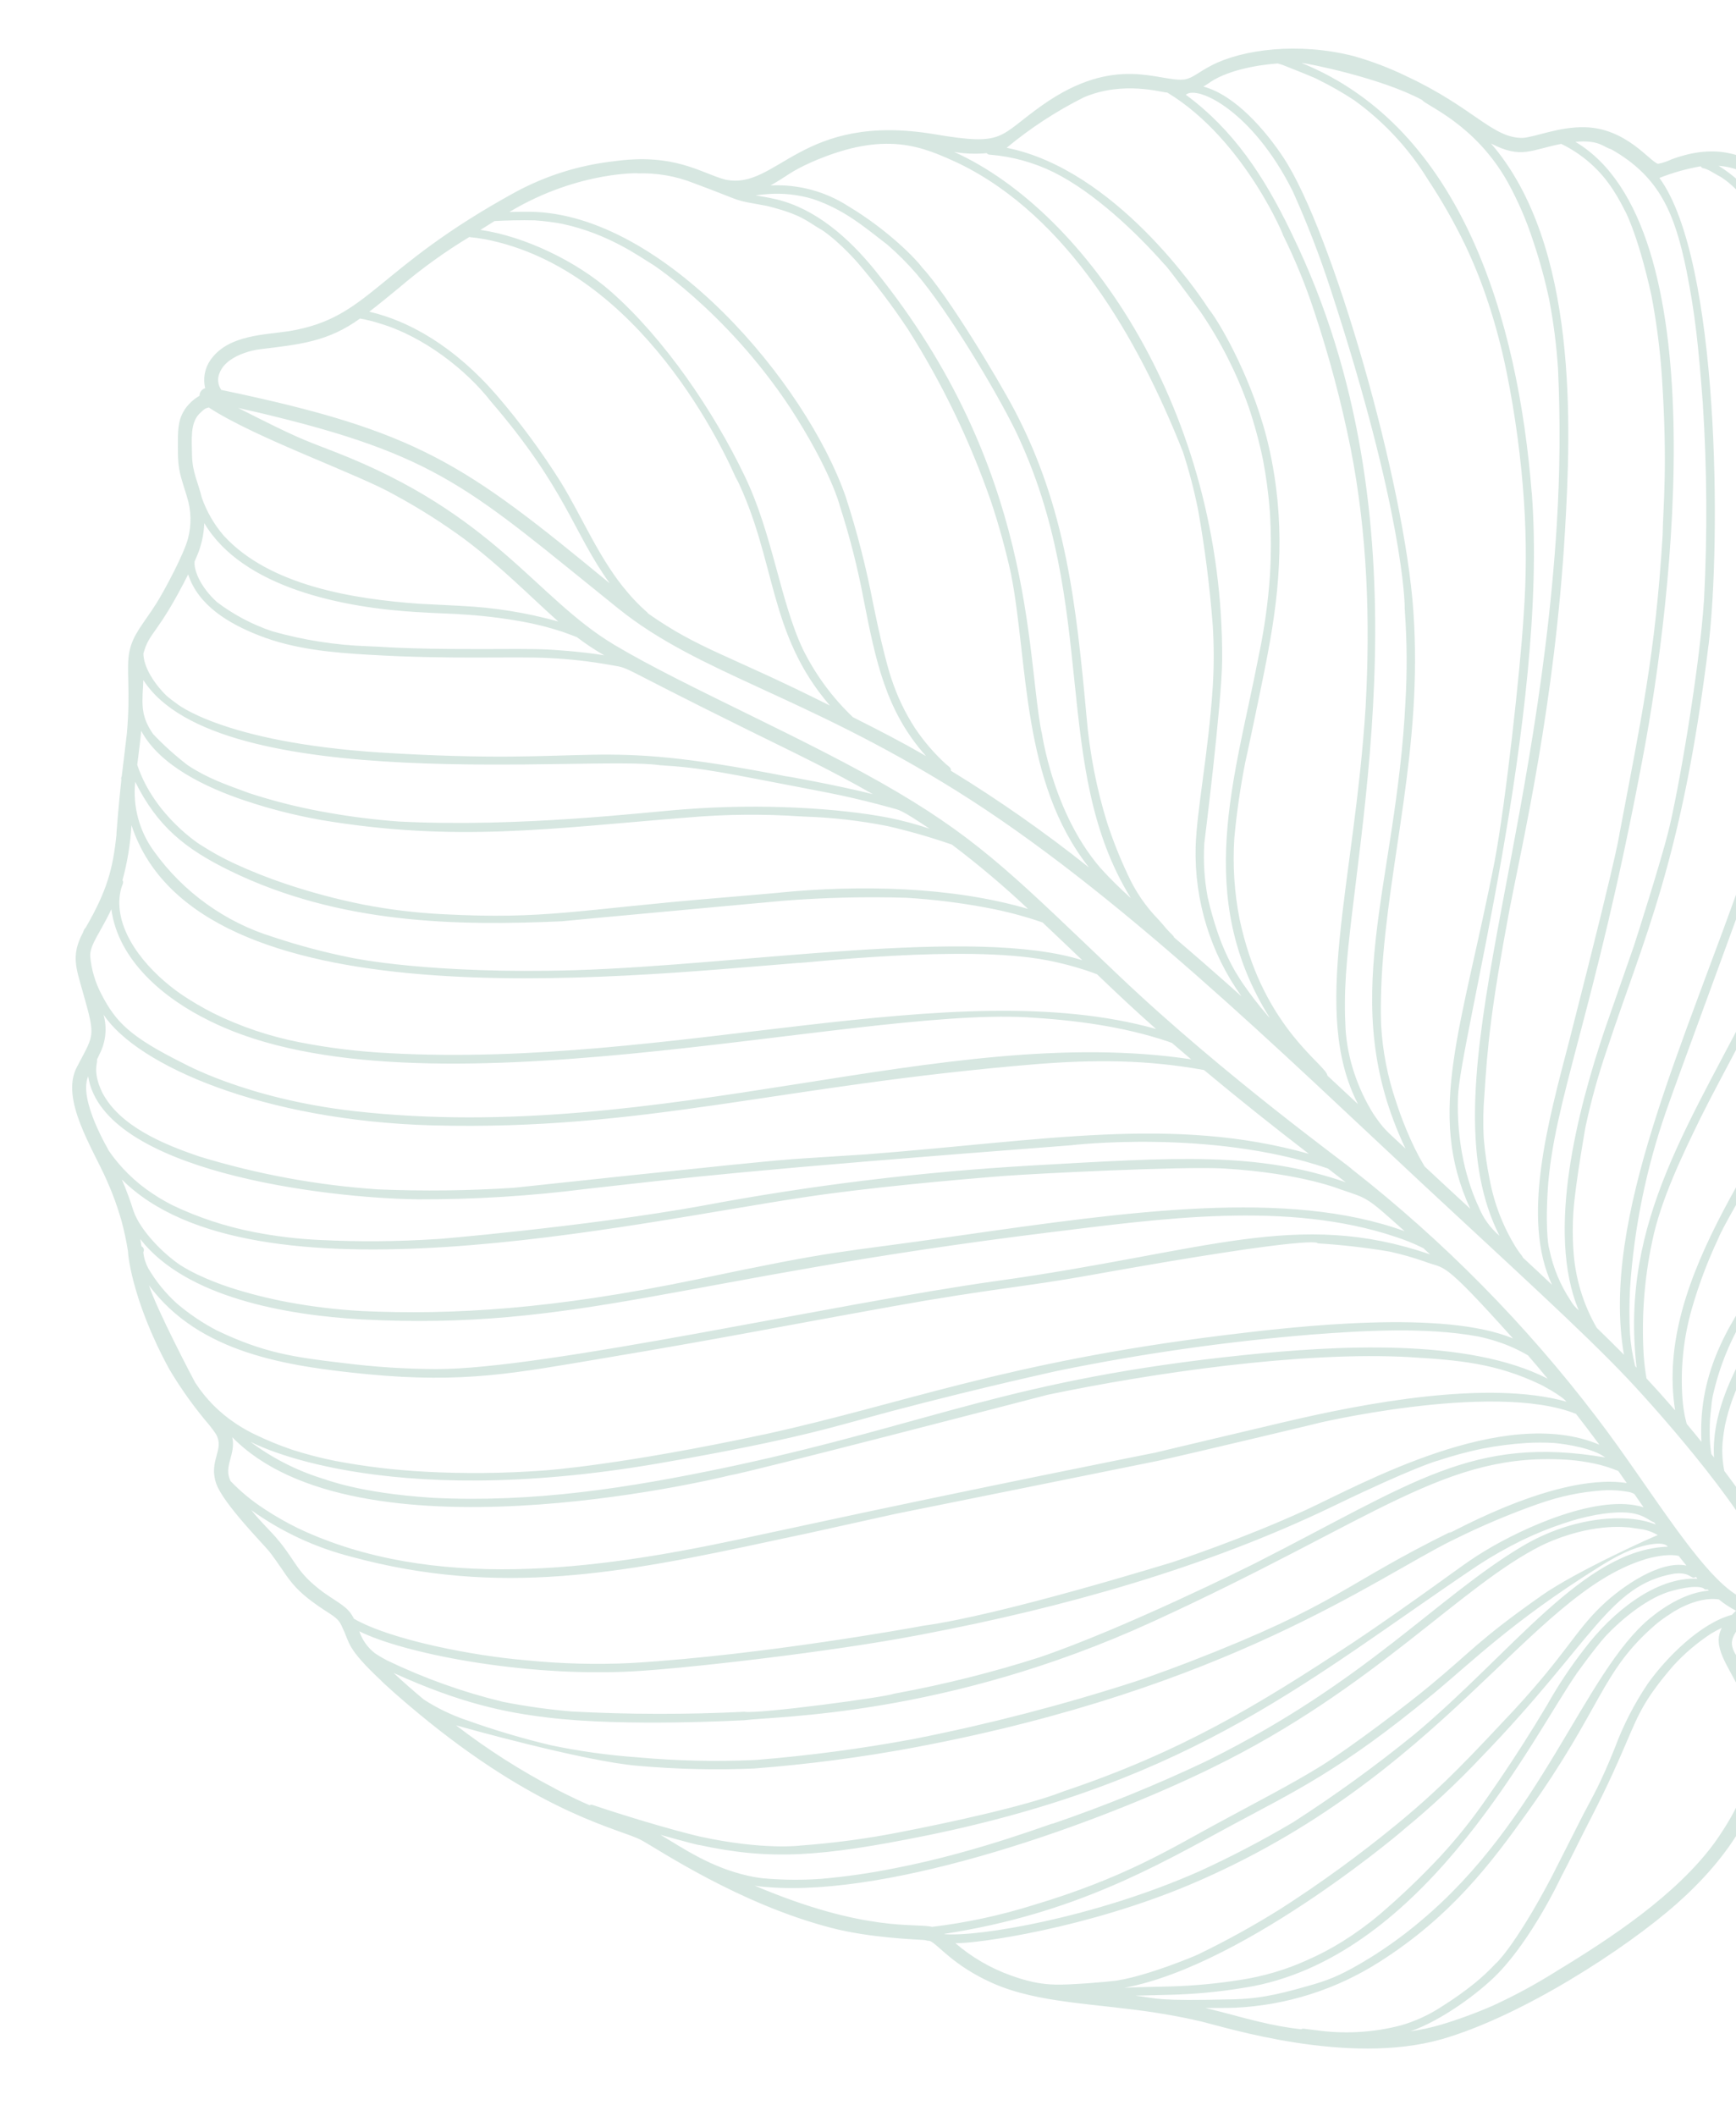 <svg xmlns="http://www.w3.org/2000/svg" xmlns:xlink="http://www.w3.org/1999/xlink" width="302" height="368" viewBox="0 0 302 368"><defs><clipPath id="a"><path d="M172.576,397.909a.268.268,0,0,0-.041-.013l.041.013m-9.606-3.757h0s0,0,.007,0l.011,0-.018-.008h0m-.047-.025.047.025h0l-.1-.051.051.027m-6.632-3.566a.009.009,0,0,0-.007,0l.007,0m67.951-4.281-.082-.014a.571.571,0,0,0,.082.014m12.548-.15h0m-.027,0c.044,0,.035,0-.033,0l.033,0m-12.239-1.292a.177.177,0,0,0-.039-.007l.039.007m-.846-.147h0M161.9,380.815l-.031-.026.031.026m-.031-.026-.02-.016.02.016m-7.542-9,.013.013-.018-.018,0,.006m28.635-1.29,0,0a0,0,0,0,0,0,0m.633-1.339a.018.018,0,0,0-.013-.008l.013.008m-46.959-.362v0m1.414-.42.007.017a.364.364,0,0,0-.014-.036l.007.019m-.053-.141a.033.033,0,0,0,0-.01l0,.01m-1.025-3.341c0,.007,0,.015.005.022,0-.012,0-.021-.007-.031l0,.009m0-.009,0-.012a.089.089,0,0,0,0,.012m154.144-.022h0m-52.966-2.917a.518.518,0,0,0-.072-.012l.072.012m-28.042-.806-.005,0,.005,0m-76.945-7.9v-.01l0,.01m76.353-.58-.006,0,.006,0m18.491-1.31a.135.135,0,0,0-.025,0l.025,0m-41.849-2.5-.021-.014.021.014m.457-1.451a.012.012,0,0,0-.009-.006l.009.006m121.91-2.7h0m.085-.03h0m-136.473-9.5-.012-.007h0a.03.03,0,0,0,.013.007m-31.34-1.037-.035-.017-.016-.007c.017.009.034.017.051.024m-3.005-1.166-.023-.006c.018.006.026.007.023.006m22.186-2.544-.046-.014a.247.247,0,0,0,.046.014m-49.847-1.183-.016-.011a.035.035,0,0,0,.016.011m101.538-3.392a.515.515,0,0,0-.07-.012l.07.012m-71.25-1.59.027,0-.027,0M72.378,323.2h0m140.7-.845a.412.412,0,0,0-.067-.011l.067.011m-136.863-.367h0m34.086-.673c.006,0,.006,0,0,0l.021.015-.023-.018h0s0,0,0,0m-49.975-.2.068,0c-.022,0-.044,0-.066,0h0m209.825-.395h0m-162.527-.953-.039-.018a.378.378,0,0,0,.039.018M37.912,316.41l.027.013h0L37.9,316.4l.01.006m102.343-.757-.06.032.075-.04-.015.008m-22.973-2.146c-.011-.014-.021-.027-.032-.039l.032.039m25.684-3.89c-.014.01-.012.009.007,0l-.007,0m-16.155-3.53c0-.011,0-.022-.007-.032,0,.013,0,.024.007.032M68,305.208l-.009,0,.009,0m16.13-1.85a.059.059,0,0,0-.016-.005l.016.005m36.672-.864-.014-.023.014.023m-.014-.023-.01-.016.01.016m53.047-.025-.055,0a.534.534,0,0,0,.055,0m-118.355-.523.087.028a.837.837,0,0,0-.087-.028m69.584-.332v0m24.8-2.859.007,0-.007,0m-32.634-.689,0,0,0,0m214.428-1.334h0l0,0,0,0m.06-.042,0,0h0l0,0m-312.578-2.3c-.028-.114-.042-.169-.043-.168s.013.058.043.168m99.6-1.518-.024-.026.024.026m-83.554-.4.023.015-.024-.016h0m83.186,0,0,0-.007-.007.008.009m49.941-.289h0m23.134-1.044-.074,0c.025,0,.049,0,.074,0m57.223-.95h0m93.357-1.986,0,0h0l0,0m-312.406-.119-.007-.006.007.006m160.027-2.9a.01.01,0,0,0,.007,0h-.007m95.578-3.069h0m-48.657-1.734h.009l-.009,0m-75.389-.045s0,0,.006,0l-.006,0m-37.832-.5h0M18.449,279.6a.122.122,0,0,0-.012-.025l.012.025m-.079-.166,0-.008,0,.008m-.085-.178a.029.029,0,0,0,0-.007l0,.007m43.266-2.615a.21.21,0,0,0-.031-.021l.031.021m98.374-.429.012-.008-.012.008M50.6,276.155a.294.294,0,0,0-.041-.027l.041.027m67.668-2.586-.016-.019-.021-.022.037.041m-.036-.041-.03-.03a.237.237,0,0,0,.03.03m-106.12-9.712h0m331.384-1.3.009-.009.01-.012a.1.1,0,0,0-.019.021m-210.752-.7v0h0s0,0,0,0m-78.13-3.4,0,0,0,0m118.03-.29h0M231.194,258l.012,0h0l-.009,0m12.64-1.436h0m.715-.168.018,0-.018,0m-93.536-.538c0,.071,0,.062,0,0m122.937-.9,0,0h0l0,0M89.107,251.834c.017.014.017.014,0,0l0,0m88.349-.76-.038.016.039-.016h0m-11.218-3.226.01-.012-.01.012M210.87,246l.031-.007-.031.007m.031-.007c.014,0,.029-.006.044-.01l-.044.01M61.682,241c.025.025.046.045.062.06-.044-.046-.066-.069-.068-.069l.007.009m-42.523-.149a.3.3,0,0,0-.028-.032l.028.032M341.8,239.04l0-.006,0,.006m-184.9-3.854v0m161.583-10.061.011-.007-.011.007m-303.4-9.058,0,0,0,0m6.383-1.339,0,0,0,0m311.024-3.052,0,0,0,0M35.57,210.51l0,0h0s0,0,0,.005m215.841-.859a.076.076,0,0,0,.023-.012l-.023.012M180.443,208.6h0m70.9-.571.166-.087c-.17.076-.226.109-.166.087M8.227,205.186a.443.443,0,0,0-.034-.067l.034.067m34.919-1.026-.007-.009.007.009m10.747-.663,0,0,0,0M202.8,197.2a.2.2,0,0,0,.037-.014l-.037.014M4.486,196.71c0-.016-.009-.03-.014-.044l.014.044m195.308-3.888-.032.012.035-.013h0m113.6-.946.018-.021-.018.021m-79.921-3.685h0M21.039,186.767l0,0,0,0m1.522-.257.006.012-.006-.013h0m-.267-.523a.06.06,0,0,0-.009-.019l.009.019m167.149-3.145,0,0,0,0m-125.961-4.96-.019-.026.019.026m201.427-2.876,0,0s0,0,0,0m-206.4-1.457-.018-.024.018.024M252.42,168.2l0,0,0,0m-237.814-.609c.033.092.014.023,0,0h0m41.331-.049-.018-.025.018.025m246.772-3.776.015-.018-.015.018m.5-.595.006-.007-.006.007M27.83,160.5l0-.008s0,.006,0,.008m0-.008,0,0,0,0m1.216-.85-.013-.024.013.024m90.9-10.984a.057.057,0,0,0-.009-.016l.009.016m108.976-5.613h0m-215.09-.954a.074.074,0,0,0,0-.014l0,.014M197.644,138.7l.029-.046-.029.046M53.387,132.05l.02.033c-.024-.044-.036-.066-.037-.066a.363.363,0,0,0,.016.033m122.378-4.707-.012-.031c0,.011.008.021.012.031M41.225,116.379a.023.023,0,0,0-.007-.016s0,0,.007.016m3.7-2.834-.009-.025.009.025m-.009-.025L44.9,113.5l.009.024M14.14,111.438l.007-.009c-.03.032-.029.032-.007.009m213.5-.42c.017-.014.033-.029.05-.046l-.05.046m.058-.053.011-.011-.011.011m-60.6-2.567h0m1.3-.685s0-.005,0-.006l0,.006m5.284-7.018,0-.005,0,.005m93.84-4.051,0-.009,0,.009m-125.5-.316h0l-.061-.122a.285.285,0,0,0-.02-.031s.024.05.08.153M225.7,93.736a.162.162,0,0,0,.018-.021l-.018.021m-1.429-.719c-.65.649-.581.619,0,0m.6-.58h0M86.406,86.01a.072.072,0,0,0-.007-.017l.007.017m99.676-.433v-.011s0,.009,0,.011m0-.011a.052.052,0,0,0,0-.01l0,.01m-3.053-9.657v0M42.736,70.586h0m9.828-.2v.01a.034.034,0,0,0,0-.013v0m18.27-1.123.006.021a.2.2,0,0,0-.007-.025v0m-.008-.031c0,.011,0,0-.009-.045,0,.016.006.031.009.045m50.383-4.263-.009-.047s0,.016.009.047m25.105-1.686s0,0,0,0l0,0M184.96,57.9s0-.009,0-.01l0,.01M78.989,55.316a.184.184,0,0,0,0-.039l0,.039m40.079-3.738h0m61.859-.039,0-.006a.021.021,0,0,0,0,.006m-61.867-.055v0m63.35-.186v0m-41.44-.776a.069.069,0,0,0,0-.012v0l0,.016m-.021-.093v0m-12.556-.711v0M63.338,47.346l.035-.025L63.4,47.3s-.021.015-.059.047m10.191-6.985h0m54.463-.421v0m69.9-.378h0v0M140.239,37.6c.008.069.011.077,0,0m-.037-.376v0m-16-17.911.005,0h0l-.006,0m16.826-5.507.043-.014c.018-.007.027-.011.025-.011a.622.622,0,0,0-.068.026m75.412-2.657c0-.011-.007-.016-.012-.018l.012.018M182.891,6.616l.012-.01-.012.01m.108-.09.013-.012a.049.049,0,0,0-.013.012M196.886,2.68h0M155.9,392.052l.011.007a.038.038,0,0,1-.011-.007m-23.463-41.444c.276.864.51,1.743.725,2.624v-.006l0,.011,0,.008v0c.005.023.011.05.015.062,0-.006,0-.011,0-.016.594,2.27,1.816,11.346,3.4,15.337l-.008-.017c.025.071.052.136.078.2l0-.007a48.782,48.782,0,0,0,18.674,22.881h-.005c.11.066.221.133.33.2-.005,0-.01-.007-.016-.009.086.056.174.107.26.163-.006,0-.011-.007-.016-.009l.03.018h0c.018.009.035.024.053.033l-.007,0a76.543,76.543,0,0,0,24.144,9.235c-1.062-.029-13.348-1.082-23.176-4.439-1.1-.571-6.29-1.624-11.855-6.458-10.478-9.515-14.458-20.571-13.717-32.787,0,.026-.007.039-.009.039a51.935,51.935,0,0,1,1.108-7.064m.423-2.909c.108-5.61-6.821-6.281-10.977-9.987a10.866,10.866,0,0,0,4.244-2.3c.408.1.761.207.894.247,3.343,1.389,2.5.937,4.777,2.568,7.2,4.75,7.743,19.553,21.437,34.552-.019-.025-.042-.045-.062-.07a98.842,98.842,0,0,0,8.447,7.873h0l.231.192-.021-.021A75.41,75.41,0,0,0,210.955,398.2c-17.5,3.259-24.648,3.946-38.379-.291l.01,0a86.534,86.534,0,0,1-9.606-3.756.024.024,0,0,1-.01-.006l-6.048-3.191a.021.021,0,0,0-.013-.008l-.238-.153h0c-.107-.066-.213-.132-.317-.2v0a.633.633,0,0,0-.067-.041l0,0c-4.1-2.857-4.874-3.267-8.373-6.885a48.448,48.448,0,0,1-9.86-15.279l0,.008-.009-.025-.011-.03,0,.011c-.016-.046-.034-.091-.052-.133h0c-.007-.02-.02-.054-.028-.072l.013.027a23.617,23.617,0,0,1-.989-3.211h0v0c-.007-.022-.012-.046-.018-.071-1.893-8.156-2.027-12.983-4.115-17.2m4.994-14.722h0m3.618-.162.011,0-.011,0m-14.064,1.422a30.084,30.084,0,0,0,2.015-2.336c.552-.028,1.105-.036,1.66-.014h0a25.611,25.611,0,0,1,6.716,1.072c.022.007.044.015.067.021a28.608,28.608,0,0,1,2.887,1.121l-.009-.006.026.013.061.027-.026-.011c.059.028.112.052.141.065l-.063-.026a21.154,21.154,0,0,1,2.338,1.265c-.006-.007-.014-.008-.019-.015s.014.008.021.015l0,0,0,0c.051.025.1.054,0,0,10.649,6.88,18.812,21.81,39.742,35.069v0a124.686,124.686,0,0,0,41.2,15.768l-.014,0c11.762,2.044,19.98,1.611,30.77-.006-6.323,2-35.706,10.8-47.511,10.424l.009,0a.532.532,0,0,0-.066,0c-13.215-.895-16.119-2.52-18.674-3.129a88.191,88.191,0,0,1-9.809-3.733c.014.008.028.012.04.02a63.469,63.469,0,0,1-7.659-4.17,88.953,88.953,0,0,1-8.391-5.981l.02.02-.027-.022s0-.005,0-.006c-.117-.1-.624-.512-.752-.619h0a93.857,93.857,0,0,1-7.762-7.27c-.015-.015-.03-.032-.044-.046-.1-.112-.369-.4-.555-.592a57.786,57.786,0,0,1-4.368-5.355c-.006-.012-.013-.018-.02-.03v-.005h0l0,0v0c-8.993-12.773-9.8-26.057-19.837-30.708l.089.037a18.081,18.081,0,0,0-2.183-.851m28.345-1.285-.017,0c9.542,3.016,21.434,10.212,30,15.633,0-.006-.01-.008-.015-.014l.349.225h0l.012.007,0,0h0c.029.017.058.036.087.051l-.011,0c6.351,4.044,15.18,9.756,22.008,13.007,27.644,13.247,57.924,15.546,88.1,2.5-.688.64-1.381,1.272-2.094,1.885h0l0,0c-.01,0-.062.052-.072.059a83.577,83.577,0,0,1-7.424,5.578,46.716,46.716,0,0,1-4.852,2.778c-12.732,5.946-8.026,3.916-13.816,6.7h0c-2.528,1.187-3.465,1.868-10.848,3.065-12,1.934-18.342,1.845-19.962,1.758a2.843,2.843,0,0,1-.421-.036h-.027a93.5,93.5,0,0,1-12.288-1.3h.01c-.162-.028-.752-.133-.807-.14l.045.009-.056-.01h0a102.771,102.771,0,0,1-12.045-2.948,129.593,129.593,0,0,1-27.838-12.457l.042.027-.245-.154h0a117.21,117.21,0,0,1-11.343-8.336c.5.333-1.408-1.055-4.993-4.372-10.366-9.587-17.4-19.692-25.76-23.623-.01-.007-.023-.01-.033-.018a25.057,25.057,0,0,0-7.658-2.177c.1-.011.2-.025.307-.035h0c.08-.007.138-.02.063-.005a56.028,56.028,0,0,1,21.581,2.363m-12.726-5.959c-.014,0-.029,0-.042-.005a44.054,44.054,0,0,1,6.329.656,73.907,73.907,0,0,1,10.621,2.756l-.007,0a90.693,90.693,0,0,1,12.2,4.757h0l.018.009-.007,0c.41.233,4.115,1.7,22.4,11.5,3.006,1.613,3.881,2.146,9.627,5.053a123.478,123.478,0,0,0,100.709,5.023,42.1,42.1,0,0,0-5.3,4.472c-2.438,1.225-5.977,2.7-8.462,3.665l0,0a108.406,108.406,0,0,1-13.566,4.184h.011c-23,5.206-45.684,2.112-67.453-7.906l0,0a.02.02,0,0,0-.015-.009c-.8-.619-1.054.437-23.213-13.575.007,0,.011.008.018.009-.094-.062-.19-.119-.286-.18v0c-16.769-10.674-36.037-21.927-55.494-17.833q.348-.515.683-1.038a20.939,20.939,0,0,1,6.233-1.378h-.011c.057-.007.028,0,.083-.009-.047,0-.031,0,.012,0l-.012,0c1.148-.1,3.9-.179,4.915-.148m-2.615-2.745a38.885,38.885,0,0,1,4.751-.145c-.014,0-.03,0-.043-.005a49.241,49.241,0,0,1,7.151.768h-.011A63.934,63.934,0,0,1,160,326.632c-.03-.013-.062-.02-.091-.032a109.448,109.448,0,0,1,10.439,4.191v0l.014.006-.013,0c.106.045.211.1.315.145-.009-.007-.021-.01-.031-.017.047.02.092.044.138.064a.034.034,0,0,0,.018.009c.433.221,26.054,13.064,26.125,13.1a66.822,66.822,0,0,0,11.73,4.383c34.422,9.817,66.505,8.957,99.886-3.779h0c.017-.006.071-.026.084-.032l0,0c12.082-4.631,17.69-8.705,26.983-15.846-15.674,21.111-26.187,24.607-32.32,26.96v0c-.062.026-.125.051-.186.072l.022-.01A120.907,120.907,0,0,1,272.043,363h0a123.933,123.933,0,0,1-33.9-1.052l.024.006a98.686,98.686,0,0,1-13.066-3.191l.008,0a120.447,120.447,0,0,1-15.6-6.11l0,0c-22.479-10.534-52.382-31.779-75.76-26.289l-.007,0c-.174.044-.658.172-.729.192l.476-.792c.369.042.689-.279,3.291-.917a36.063,36.063,0,0,1,3.556-.6l.072,0h-.011m129.791-3.54-.009,0,.009,0M25.68,309.561c3.744,4.073,10.985,8.25,15.48,9.879,7.834,2.834,18.57,3.152,19.465,3.167l.167.014-.022-.006c3.869.252,7.745.353,11.613.583h0c6.745.379,11.03.331,14.306.283,5.729-.084,8.375-.168,15.712,2.033l-.051-.016a34.643,34.643,0,0,1,7.771,3.723l0,0c.592.417,1.162.858,1.717,1.32-3.724-.28-5.515,3.613-8.825,7.506-4.1,4.826-10.541,9.651-25.891,6.528-10.964-2.394-22.367-9.65-31.582-16.06.014.014.03.023.044.036a96.329,96.329,0,0,1-9.967-7.664,81.33,81.33,0,0,1-6.853-7.074c.072.078.106.114.107.114a34.7,34.7,0,0,1-3.182-4.363m284.707,8.345C325.4,311.341,341.3,299.186,348.1,291.1c-.639,3.465.36,18.373-9.617,33.589-5,4.012-12.117,9.123-11.541,8.732-.014.012-.075.055-.077.057a66.47,66.47,0,0,1-7.048,4.45l.012-.006-.025.014.014-.008c-20.538,10.244-31.531,10.91-34.218,12.116a56.446,56.446,0,0,1-8.25,1.754,153.377,153.377,0,0,1-49.386-.451h.013a176.852,176.852,0,0,1-21.868-5.165l.024.006a64.357,64.357,0,0,1-8.047-3.171c.029.007.009.005-.032-.018s-.065-.021-.022-.01c-10.016-4.711-15.976-8.394-26.676-13.35l.015,0c-.086-.041-.174-.077-.26-.118l.009,0a.224.224,0,0,0-.053-.023c-.01-.007-.023-.01-.033-.018h0c-11.185-5.191-24.74-9.1-36.446-5.553q1.191-2.031,2.332-4.092a18.148,18.148,0,0,1,4.284-2.246.63.63,0,0,0,.064-.023c.21-.073,1.405-.483,2.955-.848a34.226,34.226,0,0,1,9.768-.631h-.059a106.8,106.8,0,0,1,12.407,1.276c-.03-.007-.061-.009-.092-.017,9.978,1.688,42.9,12.711,81.336,12.712,20.252,0,42.034-3.061,62.8-12.16M106.6,281.474l0,0,0,0M337.03,294.49a113.74,113.74,0,0,0,15.019-14.705c-.949,2.489-2,4.939-2.874,7.455-4.093,6.335-13.318,13.452-19.632,18.031.007,0,.016-.011.023-.014A132.8,132.8,0,0,1,315.58,313.8c.03-.018.059-.032.089-.05-28.554,15.109-65.411,14.9-76.005,14.682-1.559-.032-2.55-.063-2.861-.046a224.323,224.323,0,0,1-25.133-2.548l.023,0c-30.614-5.245-57.794-16.7-73.359-8.589l.354-.672c.651-.424,1.292-.781,1.507-.9l-.009,0,.069-.037.015-.008a35.821,35.821,0,0,1,4.032-1.792c-.032.012.947-.316,2-.644a13.587,13.587,0,0,1,2.465-.641.011.011,0,0,1,.012,0l-.007,0a45.241,45.241,0,0,1,16.035-.116h0c15.7,2.671,36.672,11.631,66.048,13.248a145.631,145.631,0,0,0,38.563-3.3h.012c21.583-4.855,50.321-13.988,67.6-27.9m-78.2-18.031a.013.013,0,0,1,.008,0h-.008M14.879,275.324c.344.775,1.62,3.648,2.126,4.675a51.149,51.149,0,0,0,17.56,19.781c12.308,8.171,23.739,10.782,34.217,12.911,22.047,4.507,27.4,1.724,38.806,7.057l-.05-.028c.2.1.4.2.6.3-.03-.013-.06-.03-.09-.042a22.4,22.4,0,0,1,2.259,1.337h0l-.033-.023a.246.246,0,0,1,.032.02c.067.01,4.732,2.82,5.819,6.732a17.4,17.4,0,0,0-.578,3.553c-.217-.091-.392-.18-.955-.387-3.488-4.334-11.327-7.378-16.892-8.492l.009,0a53.246,53.246,0,0,0-12.615-.69c-2.515.084-5.246.167-8.873-.043l.02,0c-1.277-.084-2.553-.183-3.83-.261.061,0-12.053-.611-12.106-.614h.027l-.076,0h.023c-14.167-.924-18.279-2.927-17.663-2.717a.627.627,0,0,0-.094-.032,38.236,38.236,0,0,1-4.581-1.937l0,0h0a.123.123,0,0,1-.027-.013,58.665,58.665,0,0,1-6.075-3.6l.018.012c-.03-.017-.056-.039-.084-.055a26.247,26.247,0,0,1-5.784-5.081,37.589,37.589,0,0,1-6.841-13.321l.026.11c-.718-2.227-.543-2.159-.883-2.377a57.921,57.921,0,0,1-1.781-7.254l0,.009s0-.011,0-.015c-.035-.187-.025-.144-.022-.1-.62-3.308-.935-5.833-1.6-9.417m.932-7.148a.082.082,0,0,1,.007.015l-.007-.015m-3.888-4.74c.05.1.1.2.151.308h0l.032.07-.011-.03c.016.039.033.073.05.108l-.022-.036c.793,1.649,1.57,3.309,2.362,4.962l-.011-.018a92.8,92.8,0,0,0,6.155,10.958c-.012-.054.852,1.366,1.984,2.867,18.123,24.032,58.128,25.557,71.553,28.056-.552-.131,5.421,1.1,8.062,1.963l-.012,0c4.073,1.407,9.363,4.106,11.991,7.415.033.06,2.587,3.04,2.6,4.727a.735.735,0,0,0,.1.787c-.036.093-.069.186-.1.28-1.776-3.273-5.267-5.766-8.6-7.435.029.017.06.03.089.047-13.389-6.669-39.713-2.892-64.531-15.134.011.008.023.01.034.018a74.709,74.709,0,0,1-9.219-5.324c.029.017.055.038.083.055-4.573-3.125-6.292-4.789-8.18-6.981l.058.075c-3.379-4.013-5.957-7.122-8.1-11.571l0,.011c-.03-.059-.058-.119-.084-.177l0,.011c-.02-.039-.04-.078-.059-.122.024.039-.013-.025-.03-.067v.006c-5.936-12.557-5.136-11.865-6.363-15.827m.449-2.391c12.432,18.1,47.232,34.363,44.86,33.184.03.013.06.03.09.042a144.4,144.4,0,0,0,17,7.206c26.249,9.579,36.32,8.107,42.729,17.628,1.552,2.572.13,3.169,1.043,3.7-.071.156-.088.178-.186.394-2.609-6.757-11.341-11.184-19.1-13a78,78,0,0,0-11.641-1.977c-10.942-1.3-19.082-3.029-19.19-3.015l.01,0a90.715,90.715,0,0,1-12.51-3.283,130.459,130.459,0,0,1-13.461-5.531c.03.012.06.03.09.042a56.132,56.132,0,0,1-6.92-3.983l-.06-.04a48.553,48.553,0,0,1-5.505-4.349l.029.029a44.364,44.364,0,0,1-7.809-9.161,94.025,94.025,0,0,1-5.941-10.556l0,0-.014-.027,0-.007h0l-.065-.133h0c-.791-1.663-1.574-3.335-2.375-5l.007.012q-.528-1.1-1.089-2.181m218.8-3.038h0m12.75-1.465-.01,0,.01,0m109.114-11.019c5.026,8.5,3.268,20.741.391,30.2q-.7.907-1.426,1.8l0,0,0,0a102.15,102.15,0,0,1-9.965,10.649l0,0s0,0,0,0,0,0-.008.008l0,0c-.012.009-.048.048-.057.055l.01-.013a100.709,100.709,0,0,1-10.266,8.447v0h0s-.005,0-.009.008-.007,0-.012.007-.022.015-.033.023l0,0h0l0,0h0a94.833,94.833,0,0,1-10.347,6.281c.03-.018.059-.032.089-.05a159.3,159.3,0,0,1-19.461,8.355h.006l.007,0a274.307,274.307,0,0,1-31.731,9.41c.007,0,.013,0,.019-.005l-.033.007h0l-.059.015h0l0,0a138.818,138.818,0,0,1-16.519,2.829c.61-.044-1.769.185-5.412.414-4.312.271-10.4.542-15.392.358h0a192.7,192.7,0,0,1-19.754-1.967l.026.006c-35.125-6.084-53.368-18.249-73.156-8.209q.921-1.8,1.809-3.616c.5-.4,1.041-.8,1.169-.892l.037-.025a24.47,24.47,0,0,1,2.448-1.511,45.025,45.025,0,0,1,14.9-4.885,81.01,81.01,0,0,1,12.943-.783c.416,0,.6.01.487,0h.041c-.205-.027,3.541-.1,22.166,2.311a241.8,241.8,0,0,0,30.961,2.03c77.35,0,124.77-39.346,126.127-61.26m-90.256,44.229c30.142-5.255,72.243-25.628,82.2-54.822.7,2.2,2.559,3.589,5.224,6.653h0c.131.147.65.779,1.114,1.387,1.31,4.089-2.591,11.436-2.054,10.4a40.178,40.178,0,0,1-5.758,9.136c-16.8,20.1-48.382,32.807-74.024,38.778h0a205.6,205.6,0,0,1-24.4,3.5h.023a210.908,210.908,0,0,1-24.754.709l.02,0c-28.508-1.293-57.412-10.632-77.283,2.248q1.587-3.376,3.048-6.809a41.812,41.812,0,0,1,3.65-2.172l.08-.041a73.992,73.992,0,0,1,18.382-6.557.277.277,0,0,0,.052-.014.037.037,0,0,0,.021,0h0l0,0c7.091-1.575,15.845-1.31,23.153-1.045h-.021c8.657.36,20.648,1.661,35.207,1.662a208.244,208.244,0,0,0,36.122-3.025M10.536,254.988c-2.421-4.639-3.815-6.953-4.241-12.845a30.53,30.53,0,0,1,1.2-11.106c1.513,3.581,11.653,19.772,25.919,33.153,34.926,32.617,70.03,33.4,83.823,49.265l.014.013c-.255-.307,2.447,2.656,2.947,5.122-.339.633-.667,1.272-.99,1.913-.994-4.558-7.829-8.76-12.409-10.628-5.931-2.423-9.959-2.224-22.664-6.518l.007.005c-9.827-3.445-16.84-5.722-26.57-10.608A214.11,214.11,0,0,1,35.92,280.264s.009.007.013.008a150.288,150.288,0,0,1-12.963-9.794c-.971-.814-6.974-6.6-9.746-10.789l.011.018c-.228-.191-2.2-3.775-2.7-4.719M8.181,228.724l.024-.089c12.381,19.251,25.914,29,37.326,37.788,10.024,7.736,16.712,13.658,35.344,22.9-.031-.013-.059-.029-.089-.041,7.957,3.964,17.255,7.487,32,17.428l-.039-.031c2.871,1.949,5.4,3.806,7.314,6.669.476.729,1.263,2.107.834,2.866-6.4-13.166-27.851-17.2-47.854-27.052.03.013.06.03.091.042A233.727,233.727,0,0,1,50.6,276.155l0,0a174.1,174.1,0,0,1-14.41-11.421C21.344,251.3,10.11,234.25,8.181,228.724m335.74-1.909v0m-52.553,40.979c17.351-6.507,41.11-16.308,49.73-32.842a24.149,24.149,0,0,0,2.754-8.322c.022.061.047.12.068.181h0a13.269,13.269,0,0,1,.693,4.622c-2.717,7.777-2.844,7.687-2.816,7.607a49.6,49.6,0,0,1-6.974,11.25,48.155,48.155,0,0,1-4.84,5.225c1.609-1.439-9.112,9.358-26.141,18.45.03-.018.059-.032.089-.05a146.1,146.1,0,0,1-18.641,8.162h.011s.009,0-.087.032l.021-.01c-9.971,3.6-19.484,6.407-36.472,8.061h-.011a.05.05,0,0,1-.021,0c-.021.005-.042.005-.064.01l.011,0a295.621,295.621,0,0,1-31.427,1.008h.046c-27.015-1.126-47.83-5.815-70.172,7.414.043-.1-.021.052.139-.337a32.422,32.422,0,0,1,4.913-3.184l-.017.011a76.46,76.46,0,0,1,7.082-3.14c.03-.013.06-.021.091-.034a117.425,117.425,0,0,1,30.332-6.741h0c5.727-.511,39.239-2.636,46.023-3.247-.009,0-.017,0-.026,0,.08-.006.16-.012.242-.023-.351.026.348-.03.723-.065l-.04.005c18.876-1.816,37.286-7.489,54.783-14.045m27.164-42.707-.026.019.026-.019m.018-.014h0M276.7,219.452h0m-9.686,39.465c16.98-5.2,61.9-25.4,70.721-40.847a36.413,36.413,0,0,1,4.765,5.73.744.744,0,0,0-.076.726,6.107,6.107,0,0,1,.023,1c0-.006.054-.507-.2,1.978.077-.489-.5,14.2-27.076,28.4.028-.014.06-.031.089-.044a239.384,239.384,0,0,1-26.755,11.429c-12.152,4.442-18.024,6.523-29.682,9.171h0c-.012,0-.023.006-.034.007a195.181,195.181,0,0,1-22.2,3.894h0c-.09,0-.182.017-.273.021h.02c-.522.044-.855.069-.767.069-.011,0-.021,0-.032,0,.023,0,.019,0,0,0h-.031l0,0c-33.5,2.869-67.18,1.8-87.226,15.218.809-2.067,1.586-4.148,2.352-6.232a30.73,30.73,0,0,1,10.552-9.13l0,0c.216-.115.344-.172.169-.092a52.357,52.357,0,0,1,6.027-2.684l-.011.007c4.62-1.716,15.95-4.5,14.733-4.169a116.524,116.524,0,0,1,13.374-1.983c20.311-2.051,35.339-1.385,71.529-12.477M105.65,206.8l0,0,0,0m0,0h0m0,0h0m213.17-4.35-.011.009.011-.009m18.7-.281c2.076,3.632,1.12,4.98,1.361,6.158-.914,9.79-5.82,14.785-14.012,20.645h0l0,0c-6.393,4.5-10.949,7.118-19.887,11.946a294.9,294.9,0,0,1-31.041,14.054v0c-11.632,4.292-32.475,9.53-39.308,10.727-5.547.977-19.123,2.474-20.834,2.649.055-.012-15.364,1.284-15.416,1.289-14.542,1.388-36.153,4.932-46.247,15.708a6.188,6.188,0,0,1,.977-1.991l-.007.014a25.154,25.154,0,0,1,6.6-6.988l-.009.005.011-.007s.006-.007.007-.007.163-.115.209-.146c-.275.173,1.726-1.533,9.039-4.285-.021.005-.042.015-.063.021,14.8-5.514,31.1-5,74.939-15.385h0c.018-.006.053-.012.074-.018h0c.222-.05.444-.106.667-.157l-.009,0c27.747-6.526,89.631-25.95,92.954-54.231M8.44,226.181c-.516-2.928-5.635-10.118-6.008-31.1.186.715.308,1.092.7,2.2-.005-.021-.015-.044-.02-.065,7.273,20.74,33.8,48.344,50.479,62.265,0-.006-.009-.007-.013-.013,24.055,20.174,46.4,26.556,58.62,36.634-.19-.1.076-.009,1.553,1.406,6.041,5.86,7.332,11.012,7.479,11.239.015.054.671,2.416.625,2.194.007.027.013.059.022.091a8.292,8.292,0,0,1,.147,2.781c-.112-.245-11.563-10.478-17.87-14.229-11.555-6.9-13.268-6.927-22.177-11.354.011,0,.021.01.032.013-4.471-2.171-15.577-8.319-20.5-11.636l.02.011c-5.211-3.563-10.116-7.552-17.068-12.885-6.864-5.261-14.775-10.636-25.293-22.885l.008.012A98.61,98.61,0,0,1,8.44,226.181m62.995-35.075.023.032-.023-.032m203.55,36.921c16.609-6.263,46.373-18.006,56.307-39.156-.367,5.967,1.894,6.849,4.906,11.188a22.257,22.257,0,0,1-3.712,11.612A35.887,35.887,0,0,1,330,215.007c.507-.608-2.29,3.311-11.45,10.068h0l-.014.012c-.014.008-.029.02-.044.03a118.371,118.371,0,0,1-12.386,7.527s.006,0,.009-.008c-13.536,7.135-20.51,9.333-24.931,11.222-19.456,7.293-31.1,9.662-50,14.147l.007,0-.024.006c-.656.031,1.8.189-36.688,6.726-14.546,2.407-31.865,4.91-40.187,14.57,1.119-3.187.842-2.41,2.275-6.583.248-.192.195-.372,1.039-1.7a.22.22,0,0,0-.013.022,34.33,34.33,0,0,1,9.021-9.112,61,61,0,0,1,6.03-3.8l0,0a53.682,53.682,0,0,1,7.168-3.068c-.028.008-.059.021-.086.03,7.814-2.9,13.834-4.98,31.236-9.119l-.018.006c11.443-2.656,35.74-7.29,64.04-17.955M3.846,176.534c.582,3.974,1.16,7.468,1.1,6.743,2.579,12.4,6.6,20.1,17.681,35.657,27.8,38.86,52.288,49.853,81.729,68.337h0l.011,0,.032.023h0a72.927,72.927,0,0,1,7.162,5.268c-.014-.009-.025-.021-.039-.03a59.7,59.7,0,0,1,5.735,5.518l-.014-.011a38.633,38.633,0,0,1,3.537,4.4c-.041-.063-.019-.034.009.009l0-.008c4.383,6.482,2.868,8.2,2.99,9.9l-.231.39c-.1-5.128-4.391-13.7-12.97-19.736-14.11-9.918-32.359-15.123-55.953-34.572l0,0c-.163-.14-.329-.275-.493-.414l.019.02a254.333,254.333,0,0,1-20.873-20.068c1.217,1.021-9.508-9.437-18.148-21.838l0,0c-.016-.028-.033-.044-.046-.064l0,0a114.831,114.831,0,0,1-6.851-10.883.221.221,0,0,1,.01.025A61.875,61.875,0,0,1,4.518,196.8l-.032-.1,0,.011a21.3,21.3,0,0,1-.933-3.308c-1.353-6.61-.232-12.385.291-16.878m274.874,43.5c26.465-14.4,52.965-36.876,51.96-66.964.342.847,3.268,13.7,2.649,21.79-.631.954-.022,10.111-7.041,19.469a58.155,58.155,0,0,1-7.414,8.061.714.714,0,0,0-.068.061,90.582,90.582,0,0,1-8.186,6.713,99.935,99.935,0,0,1-10.322,6.275l0,0a252.139,252.139,0,0,1-24.763,10.8c.028-.009.058-.021.088-.03C219.57,247.1,175.986,245.878,158.372,267.47a12.815,12.815,0,0,1,3.045-5.271l0,0a32.8,32.8,0,0,1,2.678-2.763,41.588,41.588,0,0,1,3.574-2.946.315.315,0,0,1-.046.029s.074-.048.078-.052l0,0,0,0a46.144,46.144,0,0,1,9.765-5.4c8.936-3.684,67.467-12.727,101.264-31.035M170.138,149.431h0m149.844-10.294c.159.108.954.645.775.521,3.242,1.825,6.309,6.192,8.163,9.668.032.269.09.78.106.912.31,6.938.175,6.646.175,6.646a55.655,55.655,0,0,1-.721,7.2,48.077,48.077,0,0,1-7.412,17.36,97.021,97.021,0,0,1-7.683,10.446l.009-.013a83.749,83.749,0,0,1-7.507,7.735.746.746,0,0,1-.071.064.009.009,0,0,0,.007,0,105.092,105.092,0,0,1-9.806,7.885,171.673,171.673,0,0,1-19.316,11.9h0l-.016.008.015-.008a142.164,142.164,0,0,1-18.238,8.035h0c-8.836,3.3-30.946,10.347-40.65,12.642l.019,0-.071.016a.013.013,0,0,0,.008,0h.008c-29.038,6.683-44.977,6.842-57.18,20.758,1.532-4.537,2.171-6.411,3.5-10.264.67-.947,1.377-1.869,2.116-2.757l-.008.009.045-.055,0,0a63.27,63.27,0,0,1,6.079-6.269h0a49.929,49.929,0,0,1,11.143-7.819c-.1.064,2.6-1.355,7.809-3.355l-.007,0c19.044-7.188,39.168-9.612,60.139-20.745h0c19.793-10.468,54.616-39.726,62.953-52.771-.016.027-.034.053-.052.084,3.1-4.866,6.551-12.132,5.672-17.828m-16.773,24.035c6.792-8.045,12.007-16.158,14.226-26.251,2.4,1.094,2.156,11.77-7.753,23.8l0,0-.018.023-.009.011a164.561,164.561,0,0,1-12.883,12.933c.011-.007.023-.02.034-.027C266.641,200.95,252,207.783,251.342,208.026c-.786.411-.671.366-.591.308a121.041,121.041,0,0,1-14.136,6.4h0c-30.268,11.723-52.5,10.013-71.039,31.626,1.611-4.646,1.426-4.587,3.213-7.518a33.16,33.16,0,0,1,5.277-6.071,30.671,30.671,0,0,1,6.25-4.381l-.015.009a77.457,77.457,0,0,1,8.591-3.76c-.013,0-.027.009-.04.011,23.78-8.759,78.226-18.524,113.883-60.916l-.012.016.486-.577,0,0h0M6.776,136.282c.006.113,3.31,22.912,6.444,31.787a154.71,154.71,0,0,0,7.818,18.7.075.075,0,0,0,0-.01,262.147,262.147,0,0,0,14.533,23.751h0v0l0,0h0a.152.152,0,0,0,.028.037c0,.009.308.449.319.465-.018-.03-.038-.054-.056-.084,31.4,45.366,59.34,61.092,70.745,70.55l.019.018c.017.016.035.032.053.046v0s0,0,0,0c.023.021.047.037.07.057l-.029-.022c.132.107.261.219.393.326l-.029-.022a130.342,130.342,0,0,1,11.286,10.558l0,0,.009.01,0,0h0c.127.141.255.279.383.416l-.014-.014a41.359,41.359,0,0,1,6.32,8.737v0a18.713,18.713,0,0,1,1.743,4.5c0,.02.008.041.013.059a2.875,2.875,0,0,1,.064,1.032q-.731,1.2-1.459,2.4c-.867-7.963-11.594-17.618-18.32-22.25-3.39-2.337-4.666-2.818-15.622-9.387-5.557-3.334-8.164-5.026-7.861-4.824a.3.3,0,0,1-.03-.02c.063.039-.369-.242-.394-.247C66.788,262.336,53.963,253.5,39.213,237.428l.061.067c-5.062-4.952-13.757-16.95-17.768-22.7l.007.007c-.009-.011-.051-.072-.062-.08l0,0a143.9,143.9,0,0,1-9.422-15.243c.012.053-3.368-5.542-5.632-16.394.142.818-1.4-6.849-2.614-19.5a.665.665,0,0,0-.257-.452c-.047-3.265.232-7.557.193-6.507a116.846,116.846,0,0,1,3.051-20.345m245.231-2.656,0,0,0,0M8.59,129.323c.632-2.247,1.318-4.474,2.084-6.676-.092,12.922,1.646,20.589,3.819,27.645,3.994,13.032,13.467,31.362,13.482,31.428,2.869,4.666,14.788,31.656,44.4,57.8,32.368,28.568,48.016,34.548,55.378,55.024h0s0,.006,0,.007l.03.082a33.651,33.651,0,0,1,1.11,4c0-.021-.007-.042-.011-.063a23.9,23.9,0,0,1,.532,4.419q-.656,1.1-1.319,2.2c-3.492-12.929-23.814-26.786-20.075-24.436C91.616,267.082,88.7,268.173,68.786,248.376c-3.609-3.592-6.937-7.176-7.1-7.375a338.433,338.433,0,0,1-24.56-30.832c.043.07.011.025-.018-.021l-.039-.058c-.027-.044-.32-.461-.35-.5.019.025.037.055.057.08a267.618,267.618,0,0,1-14.205-23.145l0,0-.008-.016h0c-.076-.154-.154-.3-.235-.455h0c-.012-.02-.026-.047-.036-.067v0a149.989,149.989,0,0,1-7.689-18.4c-.02-.055-.06-.169-.131-.385.007.032.021.06.028.093a112.019,112.019,0,0,1-4.177-14.512A138.628,138.628,0,0,1,8.333,137.52a.4.4,0,0,1,0,.074,33.4,33.4,0,0,1,.254-8.271m6.282-15.087c-.406,8.376,4.246,29.2,12.96,46.267h0c4.1,8.021,16.992,29.962,26.072,43l-.009-.009c.127.181.25.361.373.541a.016.016,0,0,0,0-.011c.037.055.075.109.112.161l0,0c14.108,20.324,30.6,40.186,49.345,56.05,11.78,9.952,14.588,13.341,14.514,13.292l.02.023a69.012,69.012,0,0,1,5.083,6.242l-.036-.054c.018.024.034.054.053.078,0,0,0,0,0,.006v0a59.962,59.962,0,0,1,4.035,6.644,39.723,39.723,0,0,1,1.911,4.3l-.009-.032c.832,2.426,1.916,6.781,1.346,9.218-5.835-22.671-17.545-28.636-41.515-48.1a.031.031,0,0,1-.016-.013c-.563-.457-19.681-16.2-30.341-27.753l.009.009A203.059,203.059,0,0,1,43.13,204.141l.009.009c-.5-.727-.345-.488-.4-.577-.954-.8-12.873-20.132-13.415-22.452-.016-.026-.027-.048-.011-.018a292.807,292.807,0,0,1-12.143-27.386,109.5,109.5,0,0,1-3.345-11.649l0,.01A101.762,101.762,0,0,1,12.2,120.759a23.046,23.046,0,0,1,.3-2.587c0,.03-.01.064-.012.093a8.147,8.147,0,0,1,2.384-4.03m281.458-2.042a70.484,70.484,0,0,1,13.452,8.676l-.02-.017c5.552,5.1,6.354,12.236,6.714,12.967-1.972,15.826-15.35,29.548-14.37,28.379a100.045,100.045,0,0,1-10.049,10.5c.006,0,.013-.012.018-.016a199.626,199.626,0,0,1-19.1,15.411c-12.382,8.719-25.961,15.324-40.067,20.7.012,0,.025-.009.037-.011-29.215,10.85-52.368,12.8-63.673,26.9q1.183-3.447,2.369-6.889c1.441-.745,2.673-10.847,13.617-20.926,0,0,0,0-.007.008a57.563,57.563,0,0,1,5.037-4.107A54.7,54.7,0,0,1,202.8,197.2H202.8a129.8,129.8,0,0,1,12.57-3.564l-.04.005.064-.015c.048.011,12.61-2.641,18.465-4.014l0,0c.216-.055.431-.1.648-.154h-.012c11.8-2.771,22.343-6.625,32.644-14.257,9.257-6.856,16.349-16.477,17.913-19.518.017-.017.284-.444.3-.464l-.094.139c1.422-2.184,15.318-24.364,11.08-43.167M167.095,108.37l0,.005,0-.005M18.569,105.508h0m211.641,77.17c39.252-17.219,61.62-52.953,61.757-78.54a20.873,20.873,0,0,0,2.106,5.269.693.693,0,0,0-.012.638s0-.005,0-.011a30.718,30.718,0,0,1,1.718,11.4v-.006c0,.017,0,.04,0,.066,0-.01,0-.02,0-.025-.341,7.69-3.6,17.059-6.814,24.084.025-.045.3-.147-4.988,9.084-.032.05-.056.082-.079.123l0,0,0,0a71.111,71.111,0,0,1-11.532,14.16A78.752,78.752,0,0,1,264.913,175h0a79.916,79.916,0,0,1-7.792,4.784,92.39,92.39,0,0,1-9.98,4.464c.029-.008.058-.021.088-.03a101.55,101.55,0,0,1-13.762,3.969h0c-21.155,4.924-42.808,6.59-56.76,27.407.05-.117.348-.812.277-.627a63.577,63.577,0,0,1,3.426-6.327c.01-.016.02-.032.03-.046h0c.086-.134.686-1.064,1.311-1.941a39.713,39.713,0,0,1,4.77-5.337.722.722,0,0,0,.071-.064,58.9,58.9,0,0,1,4.928-4.108s-.007,0-.01.008a37.9,37.9,0,0,1,8.281-4.333l.057-.022c.01,0,23.437-7.1,30.36-10.121M23.459,95.214C24.57,93.04,24.875,91.7,26.468,88.5a51.923,51.923,0,0,0-.321,19.234c4.095,26.411,16.56,44.2,32.346,65.8l-.014-.02,3.686,5.072-.005-.009c.038.052.083.115.089.124s0,0,0,.006l.053.065c1.1,1.5,9.079,12.286,9.169,12.4l.018.025c0,.006,26.273,36.973,27,37.964,4.026,5.459,17.388,22.887,17.2,22.627.02.025.039.055.058.079-1.258-1.723,19.173,24.77,19.743,40.366q-1.578,2.967-3.239,5.888c-.351-18.149-23.367-35.206-31.166-42.053-8.973-7.9-16.981-16.706-17.747-17.52-.04-.1-20.427-23.28-27.8-35.25,0,0,0,.006,0,.011s-.327-.472-.329-.482l-.023-.03a.134.134,0,0,0-.012-.018c-.022-.034-.046-.069-.071-.1v0c-.043-.071-15.358-22.426-25.9-42.708l.011.018c-.059-.112-.115-.222-.172-.334l0,.006-.016-.031h0l0,0a123.277,123.277,0,0,1-6.954-16.8s0,.006.007.012c-3-8.551-6.374-22.914-5.6-30.338,1.513-1.825,1.322-3.193,2.068-6.885,0-.016.008-.031.011-.046,1.248-5.368,2.646-5.964,4.9-10.344m175.349-11.64,0,.01,0-.01M37.272,83.435c-.025.548-1.977,25.554,25.482,66.555,14.088,21.035,18.922,26.034,24.75,33.286,10.463,13.013,18.62,24.173,18.091,23.445.02.025.039.055.058.08a370.731,370.731,0,0,1,23.731,37.8h0c.011.023.027.051.042.077l0,0c4.2,7.784,9.26,17.5,11.427,26.488,0-.005,0-.011,0-.016a30.17,30.17,0,0,1,.571,3.636,26.912,26.912,0,0,1-.033,5.674q-1.13,2.4-2.313,4.773c.878-15.69-9.924-36.339-17.726-49.911-20.316-35.31-32.781-44.625-53.734-73.3l.059.075c-.7-.959-.739-1.037-.625-.851-10.458-14.476-19.428-28.34-25.814-44.843v0l0-.007a.016.016,0,0,1,0,.006c-4.553-12.3-4.619-18.494-4.738-19a.021.021,0,0,0,0-.016v0a41.426,41.426,0,0,1,.786-13.938m-7.639-.319c1.827-2.2,4.56-.96,7.065-2.8-11.364,28.619,26.808,78.782,29.143,81.771,1.738,2.733,33.312,42.346,35.28,44.8,10.771,14.932,24.911,37.256,31.622,54.929h0v0l0,0h0s0,.006,0,.006.007.016.009.027c0-.005,0-.011-.006-.012,2.989,7.969,5.12,14.088,4.88,22.72,0-.007,0-.013,0-.018,0,.018,0,.044,0,.063,0-.128-.212,3.913-.886,5.231-2.05-13.985-14.445-31.915-23.3-43.528-.039-.051-14.62-19.2-13.816-18.1a.883.883,0,0,1-.058-.08c.786,1.08-18.976-26.865-36.092-50.252l.008.012c-.081-.111-.311-.425-.5-.692.074.12.687.958-7.051-9.66l.011.016C41.53,147.682,26.278,123.2,26.9,97.19a53.68,53.68,0,0,1,.682-6.717c0,.021-.006.044-.007.069a32.863,32.863,0,0,1,2.06-7.427m181.937,82.042C229,155.4,243.335,147.01,255.132,132.108c3.825-4.844,13.71-18.943,16.2-24.864.83-1.372,3.524-7.924,4.525-16.094a22.854,22.854,0,0,0-2.208-13.808c2.909,2.162,3.418,2.02,6.641,4.9l-.027-.022c10.4,9.5,10.3,16.576,10.208,23.556-.741,21.077-15.182,40.849-29.94,55.919l.014-.011a88.516,88.516,0,0,1-8.128,6.509l.007,0a202.772,202.772,0,0,1-17.342,10.519c.016-.007.034-.017.05-.023a85.832,85.832,0,0,1-9.789,4.368l.022-.01c-10.886,4.027-20.761,6.182-26.791,8.663a42.767,42.767,0,0,0-20.424,17.833c1.773-5.514,3.164-10.067,4.6-14.9.277-.244.209-.462.908-2a.035.035,0,0,1,0,.009c.009-.019.034-.076.042-.091-.108.278.661-1.371.768-1.635A27.259,27.259,0,0,1,189.4,182.9l.055-.064-.005.007a77.079,77.079,0,0,1,6.8-6.955,83.276,83.276,0,0,1,7.3-5.729,86.64,86.64,0,0,1,8.016-5m56-65.236c3.261-6.386,5.624-13.834,4.257-20.84-.227-1.159-.529-2.3-.813-3.444.434.719.77,1.314,1.06,1.856l0-.011a.344.344,0,0,0,.025.048l0-.008c.028.047.026.044,0,.008a21.692,21.692,0,0,1,2.4,7.53v-.005c.554,5.861-.891,10.414-2,15.079v0a51.011,51.011,0,0,1-2.523,6.566c-3.64,7.654-12.817,20.755-17.974,26.938l0,0C229.924,159.561,201.1,162.794,185.93,185a70.519,70.519,0,0,1,2.6-6.886l0,0c5.969-12.8,19.985-20.474,17.351-18.98,11.633-8.205,41.409-19.587,61.69-59.213M54.952,56.33c-7.207,12.743-3.2,27.466,1.368,41.148,5.312,15.844,10.608,23.307,19.018,35.99,12.472,18.816,15.7,23.159,28.956,42.663,9.367,13.776,12.444,19.636,18.645,28.765,23.333,34.366,21.383,34.261,21.359,34.2a120.28,120.28,0,0,1,3.788,12.04h0l0,.005c.006.032.014.059.021.091l-.009-.032a53.568,53.568,0,0,1,.88,6.115c.181,4.051,1.812,2.169-5.961,19.571-.31-13.011-13.137-34.866-19.95-46.185-19.857-32.978-33.6-46.063-48.307-66.066l.06.075C59.924,144.27,53.741,132.744,53.387,132.05a163.608,163.608,0,0,1-8.49-18.568l.007.013a.339.339,0,0,1-.014-.045h0a116.265,116.265,0,0,1-4.636-14.96,68.777,68.777,0,0,1-1.312-7.88.246.246,0,0,0,0-.045c0,.048,0,.014,0-.021,0-.007,0-.027,0-.006a54.8,54.8,0,0,1-.19-6.849c0,.03,0,.06-.007.094a27.8,27.8,0,0,1,.356-3.718.708.708,0,0,0,.018-.091,24.5,24.5,0,0,1,3.632-9.389c.045-.091,8.952-11.392,12.216-14.256m5.659-3.941c.352-.23.7-.461,1.05-.7-6.087,11.393-1.715,28.7,2.88,40.813-.014-.029-.026-.062-.039-.09,13.567,35.381,29.02,47.592,62.516,103.243,10.091,16.8,21.939,35.6,23.818,55.419,0-.011,0-.016,0-.026a34.9,34.9,0,0,1,.18,4.74c0,.028,0,.052,0,.07,0-.011,0-.025,0-.04h0c-.007.155-.018.309-.027.464-.166.5-.331.991-.5,1.486-2.179-24.471-15.428-35.763-34.856-66.954-14.953-24-46.067-65.656-53.675-82.862a132.318,132.318,0,0,1-5.606-15.17c-2.641-8.42-4.023-13.478-3.793-22.318l0,0a.09.09,0,0,1,0-.011v0h0a.6.6,0,0,1,0-.066v0h0v-.012h0A37.691,37.691,0,0,1,54,62.164l-.008.024c0-.011.006-.022.009-.032a25.91,25.91,0,0,1,3.6-7.133,7.5,7.5,0,0,1,2.2-1.914.017.017,0,0,0,.015,0h.008s0,0,.008,0h.028a.716.716,0,0,0,.75-.718m5.046-3.758v0a55.892,55.892,0,0,0,4.182-4.086c-11.5,29.956,29.171,84.075,45.613,109.948,5.765,9.015,13.233,22.37,17.311,29.9h0c2.649,4.894,14.238,27.775,16.819,34.572-.013-.029-.025-.062-.037-.09,4.87,12.955,4.939,20.337,4.942,19.992,0,.052.015.141.007.083.47,5.067.685,4.484-2.109,13.118-1.52-21.619-16.409-45.281-32.238-70.506-12.189-19.369-10.027-17.162-25.662-38.8-14.72-20.5-22.691-35.79-28.659-51,.014.029.026.062.039.09a100.612,100.612,0,0,1-3.753-12.178v0a81.228,81.228,0,0,1-1.775-10.246,48.63,48.63,0,0,1-.248-6.246,31.413,31.413,0,0,1,.282-3.3c0,.03-.01.064-.012.093.606-3.561,2.663-8.889,5.3-11.338m185.79-6.223a.057.057,0,0,1,0,.01l0-.01m-21.989,68.936c15.334-14.337,32.1-49.027,23.037-70.263-.491-1.14-1.014-2.263-1.549-3.384,11.739,8.21,15.751,18.8,15.191,17.617a24.336,24.336,0,0,1,2.444,9.669l0-.016c.656,10.371-.021,6.675,1.566,13.273v0c1.093,6.209.355,7.461.077,10.189.1-.618-.115,2.515-2.682,8.21l0-.009a117.988,117.988,0,0,1-6.958,12.614l0,.006a143.843,143.843,0,0,1-21.649,25.572l.018-.018A124.54,124.54,0,0,1,229,142.994c-.027.017-.066.046-.074.052l.032-.021C216.2,152.01,196.634,159.347,187.83,176.2a236.626,236.626,0,0,0,5.6-28.784c.5-.168.492-.583.726-1.343,0,.009-.007.023-.011.032a34.246,34.246,0,0,1,3.53-7.449,36.531,36.531,0,0,1,6.175-7.222c-.527.491,1.843-1.948,10.533-8.15l-.05.033a152.9,152.9,0,0,0,15.128-11.969m16.612-76.961q1.2.8,2.39,1.61c.605,1.143,2.133,4.317,2.976,6.385l-.018-.05a.58.58,0,0,1,.023.061.061.061,0,0,0,0,.013,42.489,42.489,0,0,1,1.339,4.418l-.005-.016c1.759,8.142.269,14.851-.035,17.366.285-1.738-1.868,14.5-12.98,31.947.018-.026.034-.053.053-.079C232.728,106.987,227.7,111,227.7,110.965l-.008.008a133.377,133.377,0,0,1-13.422,10.583l.016-.014c-8.763,6.175-16.013,11.324-20.28,20.862.52-5.034.736-8.921,1-14.364a41.961,41.961,0,0,1,7.2-12.694l.016-.018c6.008-7.027,16.334-13.09,23.5-21.626l-.009.013c8.016-9.423,16.115-22.415,19.831-34.39,0,.009-.008.023-.012.033,2.3-7.431,2.665-17.393.532-24.974M83.849,31.9c-13.988,9.013-2.71,46.058,3.824,61.2A225.189,225.189,0,0,0,101.184,119c9.146,15.616,13.6,22.787,41.248,73.979-.024-.057,12.462,20.885,14.464,42.2,0-.005,0-.013,0-.017.009.1.014.193.022.289q-.454,1.9-.924,3.791c-1.429-16.278-7.921-28.5-19.674-51.3a449.329,449.329,0,0,0-29.647-49.378C95.194,121.7,81.939,97.635,82.622,98.749a175.9,175.9,0,0,1-8.373-18.426c0,.011.009.027.011.038-.013-.028-.021-.06-.034-.089v0a78.673,78.673,0,0,1-3.393-11c0-.01-.005-.02-.008-.031a59.251,59.251,0,0,1-1.5-14.689c0,.007,0,.014,0,.021a32.6,32.6,0,0,1,.44-4.112,27.977,27.977,0,0,1,3.76-10.094.072.072,0,0,1,.016-.026.85.85,0,0,0-.081.142c.062,0,5.929-8.529,10.386-8.579m10.862-1.887c-5.649,8.931-5.547,32.774,5.688,60.042,14.1,34.075,30.939,52.317,52.571,91.851l0-.007c.008.016.023.044.036.066l0-.006c4.725,8.759,8.373,16.92,10.792,26.836-2.274,8.041-4.129,15.229-5.894,22.572-3.548-24.243-16.507-42.775-31.422-70.334v0c-1.064-1.981-5.583-10.729-6.529-12.375l0,.006c-2.678-5.039-23.7-41.228-23.667-41.17A223.861,223.861,0,0,1,86.406,86.01v0c0-.008-.021-.061-.031-.085l0,0a137.873,137.873,0,0,1-7.4-30.669.106.106,0,0,1,0,.014c-.6-6.526-.846-14.8,3.292-19.985-.185.216.287-.364,1.043-1.107,2.14-1.963,3.475-1.73,3.813-2.056.371.012.719.018,1.046.018a9.365,9.365,0,0,0,6.533-2.137m17.331-6.24c-7.6,4.68-10.487,14.566-10.787,23.515,0-.267-.019.491-.023.59-1.283,39.966,47.442,100.189,58.417,129.05a.068.068,0,0,0,0-.01c2.935,7.8,5.323,15.763,6.133,24.069v-.03c.025.245.044.59.057.834-.184.609-1.014,3.416-1.244,4.212-11.643-42.13-51.092-77.7-67.442-129.333C91.39,58.432,92.69,45.852,92.641,46.06c.458-10.3,1.747-13.572,5.2-17.883l-.023.027a17.556,17.556,0,0,1,5.27-4.486c-.028.018-.057.032-.087.05,1.78-.966,4.662-.057,9.037,0M225.2,22.5c2.011,1.094,3.546,1.841,5.946,3.055-.008,0-.016-.009-.023-.01a92.535,92.535,0,0,1,13,7.553c.289.857.547,1.726.758,2.6v-.011c6.314,27.03-17,53.494-20.609,57.332.169-.169.387-.384.657-.647l-.057.067,0,0,0,0c-10.418,12.483-22.546,16.049-29.651,31.13.921-19.871-.339-24.636,1.761-35.4a1.552,1.552,0,0,0,.216-.533,31.328,31.328,0,0,1,1.635-4.111c3.206-6.837,8.652-12.438,12.852-18.552a125.417,125.417,0,0,0,9.237-16.268c4.8-10.231,5.635-19.283,4.276-26.21m-107.781.993a46.668,46.668,0,0,0,9.384-2.464c-27.053,24.483,10.049,87.65,25.289,115.693h0c.524,1.282,14.736,25.117,18.044,39.4-.006-.032-.014-.064-.021-.1a55.068,55.068,0,0,1,1.175,7.024c.02.222.094,1.07.148,1.965-2.054,5.787-2.783,7.792-4.513,13.258-5.312-36.3-40.45-73.9-58.089-120.12,0,.006.007.017.01.023l-.031-.083s0-.006,0-.011v0a108.8,108.8,0,0,1-4.631-15.108l.009.032a59.61,59.61,0,0,1-1.461-15.672v.015a53.078,53.078,0,0,1,.7-6.309c1.18-6.431,4.6-14.237,10.6-16.63l-.021.01c2.659-1,3-.282,3.414-.932m16.536-4.929c-5.493,6.653-7.111,12.595-7.43,21.321-.749,21.309,7.362,40.138,15.449,56.326.677,1.135,18.56,33.094,18.976,33.832a.064.064,0,0,0,.011.02,198.193,198.193,0,0,1,9.181,19.375l0,.007a.15.15,0,0,0,.01.028,112.143,112.143,0,0,1,4.024,13.217c.007.032.014.064.022.092,0-.006,0-.016-.007-.022a66.94,66.94,0,0,1,1.62,9.951c-1.046,3-2.119,5.993-3.19,8.983-2.2-19.495-24.811-53.645-37.447-79.856-10.9-22.693-13.781-35.976-13.964-36.862,0,.013.006.029.009.048a114.215,114.215,0,0,1-2.149-13.443h0s0,0,0,0v0c0-.007-.007-.072-.008-.092a39.966,39.966,0,0,1,5.182-25.032h0a17.392,17.392,0,0,1,9.709-7.893m2.828-.873c3.162-.962,4.1-1.239,5.7-1.787-4.278,5.467-4.413,14.527-3.745,21.438a91.421,91.421,0,0,0,2.216,13.1l0-.005c0,.016.014.058.019.08.064.274.12.555.072.307,5.932,22.941,14.916,37.093,26.059,57.564h0a.149.149,0,0,1,.008.018h0l.216.395h0a128.245,128.245,0,0,1,8.255,18.064c0-.021-.017-.053.02.045,0,0,0-.006,0-.006s0,.011.006.016.112.291.151.4v0h0l.013.034v0a89,89,0,0,1,4.376,13.88h0a107.459,107.459,0,0,1,1.618,11.568,159.946,159.946,0,0,1-4.83,16.651c-1.859-13.837-8.133-28.546-14.951-40.585.578,1.116-5.068-9.137-5.1-9.2C144.845,97.7,141.132,93.6,134.7,76.821A98.41,98.41,0,0,1,130.574,63.4h0a111.019,111.019,0,0,1-2.181-13.684v.012a88.274,88.274,0,0,1-.4-9.728c0,.009,0,.015,0,.025,0-.032,0-.054,0-.083v-.009a48.143,48.143,0,0,1,.547-6.337.3.3,0,0,1-.013.064c-.033,0,1.259-9.58,8.253-15.975m13.914-5.036c-13.25,20.08,19.83,76.613,23,88.046h0v0c2.747,7.358,3.18,10.059,7.337,27.8-.087-.3,1.283,5.15,2.3,12.135.2,1.373.43,1.341-.616,7.47a60.576,60.576,0,0,0-1.153-7.264l0,0c-1.946-8.4-6.63-21.108-13.158-33.138h0c-3.055-5.74-14.474-24.682-22.068-44.354.025.052-.007-.027-.028-.072h0a122.812,122.812,0,0,1-3.934-13.212,97.664,97.664,0,0,1-2.144-12.507c0,.015,0,.028.006.039-.007-.059-.018-.162-.028-.292h0c0-.016,0-.036,0-.051h0a.248.248,0,0,1,0-.032h0c-.266-4.04-.585-7.37.1-11.491a50.859,50.859,0,0,1,2.507-7.721c1.815-2.973,3.549-3.712,6.624-4.876-.019.011-.038.016-.058.027l.218-.084s-.009,0-.014.007l.094-.038s-.007,0-.011.007q.518-.2,1.03-.407m29.243-1.417c-7.583,10.695-3.633,28.093.988,40.3l0-.011c.793,2.18,2.9,7.366,2.527,6.543a88.43,88.43,0,0,1,3.372,10.8c0-.016-.007-.027-.009-.043A51.909,51.909,0,0,1,188,75.646c0-.008.009.08.009.088-.026-.234.079.64.18,2.778a43.535,43.535,0,0,0-.951,5.631c-.977-3.822-2.923-9.025-2.986-9.143,0-.005,0-.006,0-.011-1.119-2.935-2.988-6.939-4.62-10.6-5.974-13.369-6.858-16.539-7.41-17.759l-.072-.192h0l-.036-.089.009.017c-.1-.252-.108-.288-.133-.345a69.343,69.343,0,0,1-4.431-16.411,33.875,33.875,0,0,1,.723-10.752l0,.009c1.295-3.984,3.647-6.09,4.879-6.463.094-.011.255-.01.477-.009h.2a16.063,16.063,0,0,0,6.1-1.166m-25.051-.444c3.986-.633,3.83.934,15.771,1.513-4.224,3.761-4.954,9.918-4.692,15.593.307,6.63,2.45,12.823,4.782,19l0-.016.1.272h0c4.905,13.051,9.8,22.564,12.029,28.359a.25.25,0,0,0-.014-.039c.016.03.048.142.157.417,0-.011-.006-.017-.009-.028,0,.011.007.017.01.028h0c0,.006,0,.014.007.021v0a83.1,83.1,0,0,1,3.046,9.631c-.008-.058,0-.011.009.036,1.02,4.237.532-.4-.526,26.574-.388,9.756-.517,16.094-1.369,24.5-1.047-6.059-3.478-16.025-3.253-14.851-8.112-35.408-11.184-29.321-25.025-66.475-9.536-25.837-6.557-35.893-6.566-35.844.124-.589.247-1.173.413-1.746h0c.166-.692,2.036-5.489,5.133-6.941M118.042,332.625c-.9-7.146,10.819-22.975,18.406-36.967a237.672,237.672,0,0,0,22.023-56.214c.341-.592,5.7-26.607,14.28-50.814,7.923-22.344,11.525-31.088,13.494-48.169,2.084-18.078,1.639-40.978,3.369-55.447,1.925-15.978,12.341-28.257,10.877-58.182-.314-6.279-.442-6.711.14-18.361.562,2.74.663,3.45.621,3.1,6.15,32.375,2.913,39.3-5.611,71.589-4.575,17.428-.648,35.245-4.98,66.371-4.558,32.795-18.875,71.142-29.4,101.782-6.805,19.793-12.22,36.331-16.571,46.743-3.256,7.8-13.584,30.282-20.24,35.539-.808.745-2.219,2.665-4.847,1.369a1.353,1.353,0,0,0-.044-.559s0,.01,0,.016a4.4,4.4,0,0,0-1.516-1.795M202.3,4.51a3.049,3.049,0,0,1,2.575-1.471c1.926-.083,3.639,1.185,4.854,2.452a12.69,12.69,0,0,1,1.858,2.431c3.544,5.938,5.96,10.149,11.874,13.594a26.268,26.268,0,0,1,.614,3.506c1.043,7.824-1.255,17.021-4.527,23.149.013-.032.028-.059.041-.091-8.6,18.262-15.127,22.5-20.532,31.861C207.81,48.352,209.736,38.8,202.3,4.51M179.31,15.237a20.581,20.581,0,0,1,4.462-6.17c2.361-1.844,3.334-3.272,6.05-4.572,2.685-1.252,4.9-2.5,7.014-1.835l-.007,0,.018.006-.012,0,.047.018c.05.012.106.03,0,0,1.594.6,1.383.722,1.745,1.074-1.573,9.674.011,28.49-.743,35.807A104.6,104.6,0,0,1,195.8,53.746c-1.822,7.907-4.478,14.541-6.443,20.7a76.259,76.259,0,0,0-4.4-16.559h0l-.054-.14c.051.1-.018-.059-.042-.116l0-.005c-.005-.017-.011-.033-.017-.05a.321.321,0,0,0,.015.044h0c-.8-2.114-1.645-4.209-2.445-6.324,0,0,0,.011,0,.016-4.012-11.039-7.788-25.267-3.1-36.077M195.548,0c-2.016,0-3.786.963-5.761,1.821C186.429,3.268,185.621,4.271,183,6.53l0,0-.1.08a12.947,12.947,0,0,1-6.569,3.123c-2.713.453-9.856-.055-12.547-.441-4.356-.648-6.5-1.529-9.515-.885-2.952.638-5.99,2.923-13.2,5.39-.026.01-.071.025-.125.04.014-.007.027-.008.042-.015-2.077.668-4.306,1.318-7.123,2.2a.661.661,0,0,0-.532.168c-3.607,1.151-9.864,3.34-8.99,3.086-.06.021-.037.013-.135.044l-.009,0,0,0c-5.714,1.862-9.574,2.446-16.851,1.679a2.138,2.138,0,0,0-1.008-.089c-3.616-.245-5.344.723-8,2.947-7.969,6.62-6.792,6.027-13.82,5.6C78.247,29.023,72.755,37.7,68.561,42.3c.013-.012.02-.021.033-.032-.027.029-.055.062-.083.091a.094.094,0,0,0-.016.014l0-.006a49.265,49.265,0,0,1-5.092,4.918c.018-.011.037-.027.055-.038l-.089.072a50.813,50.813,0,0,1-4.64,3.377l.076-.048c-.032.023-.067.043-.1.064.545-.385-7.08,3.542-15.71,14.879a70.676,70.676,0,0,0-6.035,10.334c.022-.05.048-.095.07-.145a17.548,17.548,0,0,1-.986,1.74c-1.839,2.542-4.758.626-7.866,3.569-2.646,2.5-6.311,11.842-6.961,13.119-2.7,5.061-4.228,5.648-5.418,12.744-.272,1.612-.328,2.668-.939,3.62a10.7,10.7,0,0,1-.721.864c-1.784,2.127-2.833,1.893-5.557,9.751-.079.048-1.651,4.712-3.18,10.479-6.669,25.173-3.478,38.166-3.754,42.117-.271,3.526-3.222,20.04-.512,36.38,1.123,6.8,3.994,13.876,4.689,15.785a4.5,4.5,0,0,0,.221.915c-.01,1.639-2.255,5.364-2.265,12.876,0,8.775,4.124,17.942,6.89,28.209,1.415,5.28,1.826,8.125,1.744,7.472.013.054.046.225.024.132.805,4.345,3.3,26.529,14.222,39.574,9.28,11.033,27.217,22.787,38.206,27.788,10.526,4.8,23.014,7.4,33.231,2.171,13.211-6.736,7.454-15.7,17.918-10.594a2.818,2.818,0,0,0,1.325,1.433,10.531,10.531,0,0,0,2.055,2.809c3.354,3.4,5.205,3.686,7.587,4.855,5.528,2.862,2.8,4.787,2.022,12.478-1.956,19.27,9.689,34.865,20.72,40.5a65.993,65.993,0,0,0,10.376,3.914A86.241,86.241,0,0,0,170.746,403a80.754,80.754,0,0,0,11.394.745h.016c21.793,0,45.593-6.9,47.09-7.1,0,0,.009,0,.012,0,.394-.126.789-.254,1.184-.375a.65.65,0,0,0,.051-.072c9.585-2.706,30.222-8.607,39.141-12.906a.7.7,0,0,0,.4-.2c15.905-7.754,16.427-7.781,21.959-11.968,6.213-4.7,7.954-7.143,11.7-10.368,3.242-2.74,6.682-4.742,11.51-7.993.217-.146,4.636-3.107,4.852-3.414A85.742,85.742,0,0,0,330.8,338.667c21.723-25.329,18.013-37.842,19.75-47.294.981-4.661,3.814-9.606,5.9-17.208l.021-.028a14.192,14.192,0,0,0,.573-2.3h0c6.038-28.6-7.725-32.293-9.726-37.639-.876-2.993,1.194-8.362-5.771-15.517a9.663,9.663,0,0,1-1.659-1.82c-.295-1.392,3.47-7.592.58-14.342-1.739-4.088-5.031-7.083-6.046-9.007-2.2-4.8,1.346-9.838,1.575-22.919a55.266,55.266,0,0,0-.554-9.82c-1.677-9.7-6.777-18.044-11.488-21.815-2.208-1.758-3.26-2.033-4.161-3.29-2.269-3.731-.662-12.777-14.172-20.819-8.148-4.857-9.117-2.937-12.216-15-5.922-22.973-20.09-21.034-22.033-30.123-.7-4.384.711-9.916-5.037-19.116a47.056,47.056,0,0,0-11.781-13.334c-22.328-17.022-30.254-14.226-38.114-26.139h0c-2.3-3.576-4.783-9.187-9.778-10.377a6.11,6.11,0,0,0-5.225,1.07,1.367,1.367,0,0,0-1.608-.365A7.432,7.432,0,0,0,197.77.39,6.565,6.565,0,0,0,195.576,0Z" transform="translate(0)" fill="#8ab8a8"/></clipPath><clipPath id="b"><path d="M447.143,142.05c0-.005-.029-.074-.036-.093.012.033.023.066.036.093m-.036-.093h0" transform="translate(-447.106 -141.956)" fill="#8ab8a8"/></clipPath><clipPath id="c"><path d="M405.322,50.314c0-.011,0-.023,0-.035-.009.052-.014.092,0,.035m0-.035v0" transform="translate(-405.317 -50.273)" fill="#8ab8a8"/></clipPath><clipPath id="d"><path d="M419.365,113.076l-.013-.032a.158.158,0,0,0,.013.032" transform="translate(-419.352 -113.044)" fill="#8ab8a8"/></clipPath><clipPath id="e"><path d="M405.465,49.431c0-.016.005-.032.008-.049l-.008.049m.008-.049,0-.021,0,.021m0-.021,0-.01,0,.01" transform="translate(-405.462 -49.351)" fill="#8ab8a8"/></clipPath><clipPath id="f"><path d="M407.162,264.189a.106.106,0,0,0-.016-.029s.015.026.016.029" transform="translate(-407.146 -264.16)" fill="#8ab8a8"/></clipPath><clipPath id="g"><path d="M438.826,343.945v0m0,0h0v0" transform="translate(-438.825 -343.94)" fill="#8ab8a8"/></clipPath><clipPath id="h"><path d="M338.067,91.864c0-.035,0-.055-.006-.068,0,.023,0,.046.006.068m-.006-.068,0-.03,0,.03" transform="translate(-338.057 -91.766)" fill="#8ab8a8"/></clipPath><clipPath id="i"><path d="M392.007,316.644l0,0,0,0m0,0,0,0v0a.035.035,0,0,0,0,.007" transform="translate(-392.002 -316.633)" fill="#8ab8a8"/></clipPath><clipPath id="j"><path d="M192.915,91.442h0c-.046.082-.064.142,0,0m0,0h0m0,0h0" transform="translate(-192.873 -91.441)" fill="#8ab8a8"/></clipPath><clipPath id="k"><path d="M377.032,594.032v0h0" transform="translate(-377.032 -594.032)" fill="#8ab8a8"/></clipPath><clipPath id="l"><path d="M145.736,129.382c.025.006.045,0,0,0h0" transform="translate(-145.736 -129.381)" fill="#8ab8a8"/></clipPath><clipPath id="m"><path d="M249.189,501.838l-.031-.043.031.043m-.031-.043-.027-.037.027.037" transform="translate(-249.132 -501.758)" fill="#8ab8a8"/></clipPath><clipPath id="n"><path d="M153.153,431.3l-.016-.021.016.021m-.016-.021c-.014-.019-.027-.04-.041-.058l.041.058" transform="translate(-153.096 -431.218)" fill="#8ab8a8"/></clipPath><clipPath id="o"><path d="M287.638,672.871l-.066-.071a.706.706,0,0,0,.066.071" transform="translate(-287.572 -672.8)" fill="#8ab8a8"/></clipPath><clipPath id="p"><path d="M291,710c-.013-.015-.027-.029-.041-.043L291,710m-.041-.043-.025-.028.025.028" transform="translate(-290.93 -709.924)" fill="#8ab8a8"/></clipPath><clipPath id="q"><path d="M41.383,682.023a.424.424,0,0,0-.029-.062c.011.022.02.043.029.062m-.029-.062-.011-.023.011.023" transform="translate(-41.342 -681.938)" fill="#8ab8a8"/></clipPath><clipPath id="r"><path d="M148.063,782.354a.514.514,0,0,0,.083,0l-.161-.009.078.007" transform="translate(-147.984 -782.347)" fill="#8ab8a8"/></clipPath><clipPath id="s"><path d="M148.183,782.364h0" transform="translate(-148.175 -782.363)" fill="#8ab8a8"/></clipPath><clipPath id="t"><path d="M535.34,116.3v0l0,0h0m0,0h0" transform="translate(-535.339 -116.3)" fill="#8ab8a8"/></clipPath><clipPath id="u"><path d="M473.439,345.1l.007-.015a.079.079,0,0,0-.007.015m.007-.015v0h0v0m0,0h0" transform="translate(-473.439 -345.086)" fill="#8ab8a8"/></clipPath><clipPath id="v"><path d="M524.77,471.7l-.005,0h.005m0,0h0" transform="translate(-524.765 -471.695)" fill="#8ab8a8"/></clipPath><clipPath id="w"><path d="M786.328,442.059l-.026.041c.031-.046.055-.083.054-.083s-.009.012-.028.042" transform="translate(-786.302 -442.017)" fill="#8ab8a8"/></clipPath><clipPath id="x"><path d="M389.073,673.273l0,0,0,0h0s0,0,0,0" transform="translate(-389.073 -673.269)" fill="#8ab8a8"/></clipPath><clipPath id="y"><path d="M391.3,679.513l.065-.036c-.053.026-.117.063-.065.036" transform="translate(-391.278 -679.477)" fill="#8ab8a8"/></clipPath><clipPath id="z"><path d="M630.351,673.538h0a.01.01,0,0,0,.011,0l-.007,0" transform="translate(-630.347 -673.536)" fill="#8ab8a8"/></clipPath><clipPath id="aa"><path d="M409.843,711.79l.013,0-.013,0m.013,0,.008,0-.008,0" transform="translate(-409.843 -711.785)" fill="#8ab8a8"/></clipPath><clipPath id="ab"><path d="M637.646,798.646l.012,0c-.03,0-.045,0-.012,0m.012,0h0" transform="translate(-637.627 -798.643)" fill="#8ab8a8"/></clipPath><clipPath id="ac"><path d="M637.955,802.208l-.022,0,.095-.008-.073.006" transform="translate(-637.933 -802.202)" fill="#8ab8a8"/></clipPath><clipPath id="ad"><path d="M739.9,870.117l.091-.034a.733.733,0,0,0-.091.034" transform="translate(-739.904 -870.083)" fill="#8ab8a8"/></clipPath><clipPath id="ae"><path d="M453.139,849.622l.005,0a.026.026,0,0,0-.016-.009l.011.006" transform="translate(-453.128 -849.616)" fill="#8ab8a8"/></clipPath><clipPath id="af"><path d="M447.417,899.434l-.007,0,.007,0m-.007,0a.021.021,0,0,0-.008,0l.008,0" transform="translate(-447.403 -899.426)" fill="#8ab8a8"/></clipPath><clipPath id="ag"><path d="M558.488,966.292h0l.007,0h0l-.006,0" transform="translate(-558.488 -966.29)" fill="#8ab8a8"/></clipPath><clipPath id="ah"><path d="M558.512,966.289h0m0,0h0" transform="translate(-558.511 -966.289)" fill="#8ab8a8"/></clipPath><clipPath id="ai"><path d="M371.841,906.578l-.025-.028.025.028m-.025-.028-.04-.044c.014.016.027.03.04.044" transform="translate(-371.777 -906.507)" fill="#8ab8a8"/></clipPath><clipPath id="aj"><path d="M327.936,859.922l-.007-.03.007.03m-.014-.055.006.026-.009-.039,0,.013m0-.013-.007-.028.007.028" transform="translate(-327.913 -859.825)" fill="#8ab8a8"/></clipPath><clipPath id="ak"><path d="M332.627,897.81c.023.061,0-.01-.025-.065l.025.065" transform="translate(-332.602 -897.745)" fill="#8ab8a8"/></clipPath><clipPath id="am"><rect width="302" height="368"/></clipPath></defs><g id="al" clip-path="url(#am)"><g transform="translate(-47.909 250.782) rotate(-66)" opacity="0.34"><g transform="translate(0)"><g clip-path="url(#a)"><rect width="516.654" height="531.285" transform="translate(-175.178 98.849) rotate(-29.657)" fill="#8ab8a8"/></g></g><g transform="translate(183.529 58.27)"><g clip-path="url(#b)"><rect width="0.078" height="0.1" transform="translate(-0.041 0.023) rotate(-29.656)" fill="#8ab8a8"/></g></g><g transform="translate(166.375 20.636)"><g clip-path="url(#c)"><rect width="0.062" height="0.092" transform="translate(-0.046 0.024) rotate(-29.655)" fill="#8ab8a8"/></g></g><g transform="translate(172.136 46.402)"><g clip-path="url(#d)"><rect width="0.028" height="0.035" transform="translate(-0.015 0.007) rotate(-29.637)" fill="#8ab8a8"/></g></g><g transform="translate(166.435 20.258)"><g clip-path="url(#e)"><rect width="0.076" height="0.113" transform="translate(-0.055 0.029) rotate(-29.66)" fill="#8ab8a8"/></g></g><g transform="translate(167.126 108.433)"><g clip-path="url(#f)"><rect width="0.028" height="0.033" transform="translate(-0.013 0.007) rotate(-29.67)" fill="#8ab8a8"/></g></g><g transform="translate(180.129 141.181)"><g clip-path="url(#g)"><rect width="0.003" height="0.005" transform="translate(-0.002 0.001) rotate(-29.852)" fill="#8ab8a8"/></g></g><g transform="translate(138.766 37.668)"><g clip-path="url(#h)"><rect width="0.057" height="0.09" transform="translate(-0.042 0.024) rotate(-29.651)" fill="#8ab8a8"/></g></g><g transform="translate(160.909 129.972)"><g clip-path="url(#i)"><rect width="0.009" height="0.012" transform="translate(-0.005 0.003) rotate(-29.707)" fill="#8ab8a8"/></g></g><g transform="translate(79.171 37.535)"><g clip-path="url(#j)"><rect width="0.127" height="0.156" transform="matrix(0.869, -0.495, 0.495, 0.869, -0.084, 0.035)" fill="#8ab8a8"/></g></g><g transform="translate(154.764 243.839)"><g clip-path="url(#k)"><rect width="0.002" height="0.003" transform="matrix(0.87, -0.493, 0.493, 0.87, -0.001, 0.001)" fill="#8ab8a8"/></g></g><g transform="translate(59.822 53.108)"><g clip-path="url(#l)"><rect width="0.042" height="0.028" transform="translate(-0.003 0.002) rotate(-29.656)" fill="#8ab8a8"/></g></g><g transform="translate(102.264 205.962)"><g clip-path="url(#m)"><rect width="0.089" height="0.098" transform="matrix(0.869, -0.495, 0.495, 0.869, -0.034, 0.019)" fill="#8ab8a8"/></g></g><g transform="translate(62.843 177.007)"><g clip-path="url(#n)"><rect width="0.088" height="0.097" transform="matrix(0.869, -0.495, 0.495, 0.869, -0.034, 0.019)" fill="#8ab8a8"/></g></g><g transform="translate(118.043 276.171)"><g clip-path="url(#o)"><rect width="0.111" height="0.113" transform="translate(-0.037 0.021) rotate(-29.652)" fill="#8ab8a8"/></g></g><g transform="translate(119.421 291.41)"><g clip-path="url(#p)"><rect width="0.093" height="0.094" transform="matrix(0.869, -0.495, 0.495, 0.869, -0.031, 0.017)" fill="#8ab8a8"/></g></g><g transform="translate(16.97 279.922)"><g clip-path="url(#q)"><rect width="0.078" height="0.094" transform="matrix(0.869, -0.495, 0.495, 0.869, -0.037, 0.021)" fill="#8ab8a8"/></g></g><g transform="translate(60.745 321.138)"><g clip-path="url(#r)"><rect width="0.15" height="0.092" transform="translate(-0.009 0.003) rotate(-29.657)" fill="#8ab8a8"/></g></g><g transform="translate(60.823 321.145)"><g clip-path="url(#s)"><rect width="0.014" height="0.008" transform="translate(0 0) rotate(-29.657)" fill="#8ab8a8"/></g></g><g transform="translate(219.746 47.739)"><g clip-path="url(#t)"><rect width="0.004" height="0.005" transform="translate(-0.002 0.001) rotate(-29.89)" fill="#8ab8a8"/></g></g><g transform="translate(194.338 141.651)"><g clip-path="url(#u)"><rect width="0.016" height="0.02" transform="translate(-0.008 0.004) rotate(-29.678)" fill="#8ab8a8"/></g></g><g transform="translate(215.406 193.622)"><g clip-path="url(#v)"><rect width="0.012" height="0.008" transform="translate(-0.001 0.001) rotate(-29.677)" fill="#8ab8a8"/></g></g><g transform="translate(322.762 181.439)"><g clip-path="url(#w)"><rect width="0.089" height="0.099" transform="translate(-0.036 0.02) rotate(-29.667)" fill="#8ab8a8"/></g></g><g transform="translate(159.707 276.364)"><g clip-path="url(#x)"><rect width="0.006" height="0.006" transform="translate(-0.002 0.001) rotate(-29.66)" fill="#8ab8a8"/></g></g><g transform="translate(160.612 278.912)"><g clip-path="url(#y)"><rect width="0.133" height="0.113" transform="matrix(0.869, -0.495, 0.495, 0.869, -0.06, 0.015)" fill="#8ab8a8"/></g></g><g transform="translate(258.745 276.474)"><g clip-path="url(#z)"><rect width="0.012" height="0.009" transform="translate(-0.002 0.001) rotate(-29.638)" fill="#8ab8a8"/></g></g><g transform="translate(168.233 292.174)"><g clip-path="url(#aa)"><rect width="0.02" height="0.014" transform="translate(-0.002 0.001) rotate(-29.67)" fill="#8ab8a8"/></g></g><g transform="translate(261.734 327.828)"><g clip-path="url(#ab)"><rect width="0.053" height="0.034" transform="matrix(0.869, -0.495, 0.495, 0.869, -0.017, 0.001)" fill="#8ab8a8"/></g></g><g transform="translate(261.859 329.288)"><g clip-path="url(#ac)"><rect width="0.09" height="0.056" transform="translate(-0.003 0.002) rotate(-29.657)" fill="#8ab8a8"/></g></g><g transform="translate(303.716 357.152)"><g clip-path="url(#ad)"><rect width="0.096" height="0.075" transform="translate(-0.015 0.008) rotate(-29.659)" fill="#8ab8a8"/></g></g><g transform="translate(186 348.751)"><g clip-path="url(#ae)"><rect width="0.019" height="0.016" transform="matrix(0.869, -0.495, 0.495, 0.869, -0.004, 0.002)" fill="#8ab8a8"/></g></g><g transform="translate(183.65 369.197)"><g clip-path="url(#af)"><rect width="0.018" height="0.016" transform="translate(-0.004 0.002) rotate(-29.649)" fill="#8ab8a8"/></g></g><g transform="translate(229.249 396.643)"><g clip-path="url(#ag)"><rect width="0.009" height="0.007" transform="matrix(0.869, -0.494, 0.494, 0.869, -0.001, 0.001)" fill="#8ab8a8"/></g></g><g transform="translate(229.258 396.643)"><g clip-path="url(#ah)"><rect width="0.003" height="0.002" transform="matrix(0.868, -0.497, 0.497, 0.868, 0, 0)" fill="#8ab8a8"/></g></g><g transform="translate(152.607 372.104)"><g clip-path="url(#ai)"><rect width="0.091" height="0.094" transform="translate(-0.031 0.017) rotate(-29.655)" fill="#8ab8a8"/></g></g><g transform="translate(134.602 352.942)"><g clip-path="url(#aj)"><rect width="0.068" height="0.095" transform="translate(-0.041 0.024) rotate(-29.658)" fill="#8ab8a8"/></g></g><g transform="translate(136.527 368.507)"><g clip-path="url(#ak)"><rect width="0.104" height="0.133" transform="translate(-0.054 0.031) rotate(-29.656)" fill="#8ab8a8"/></g></g></g></g></svg>